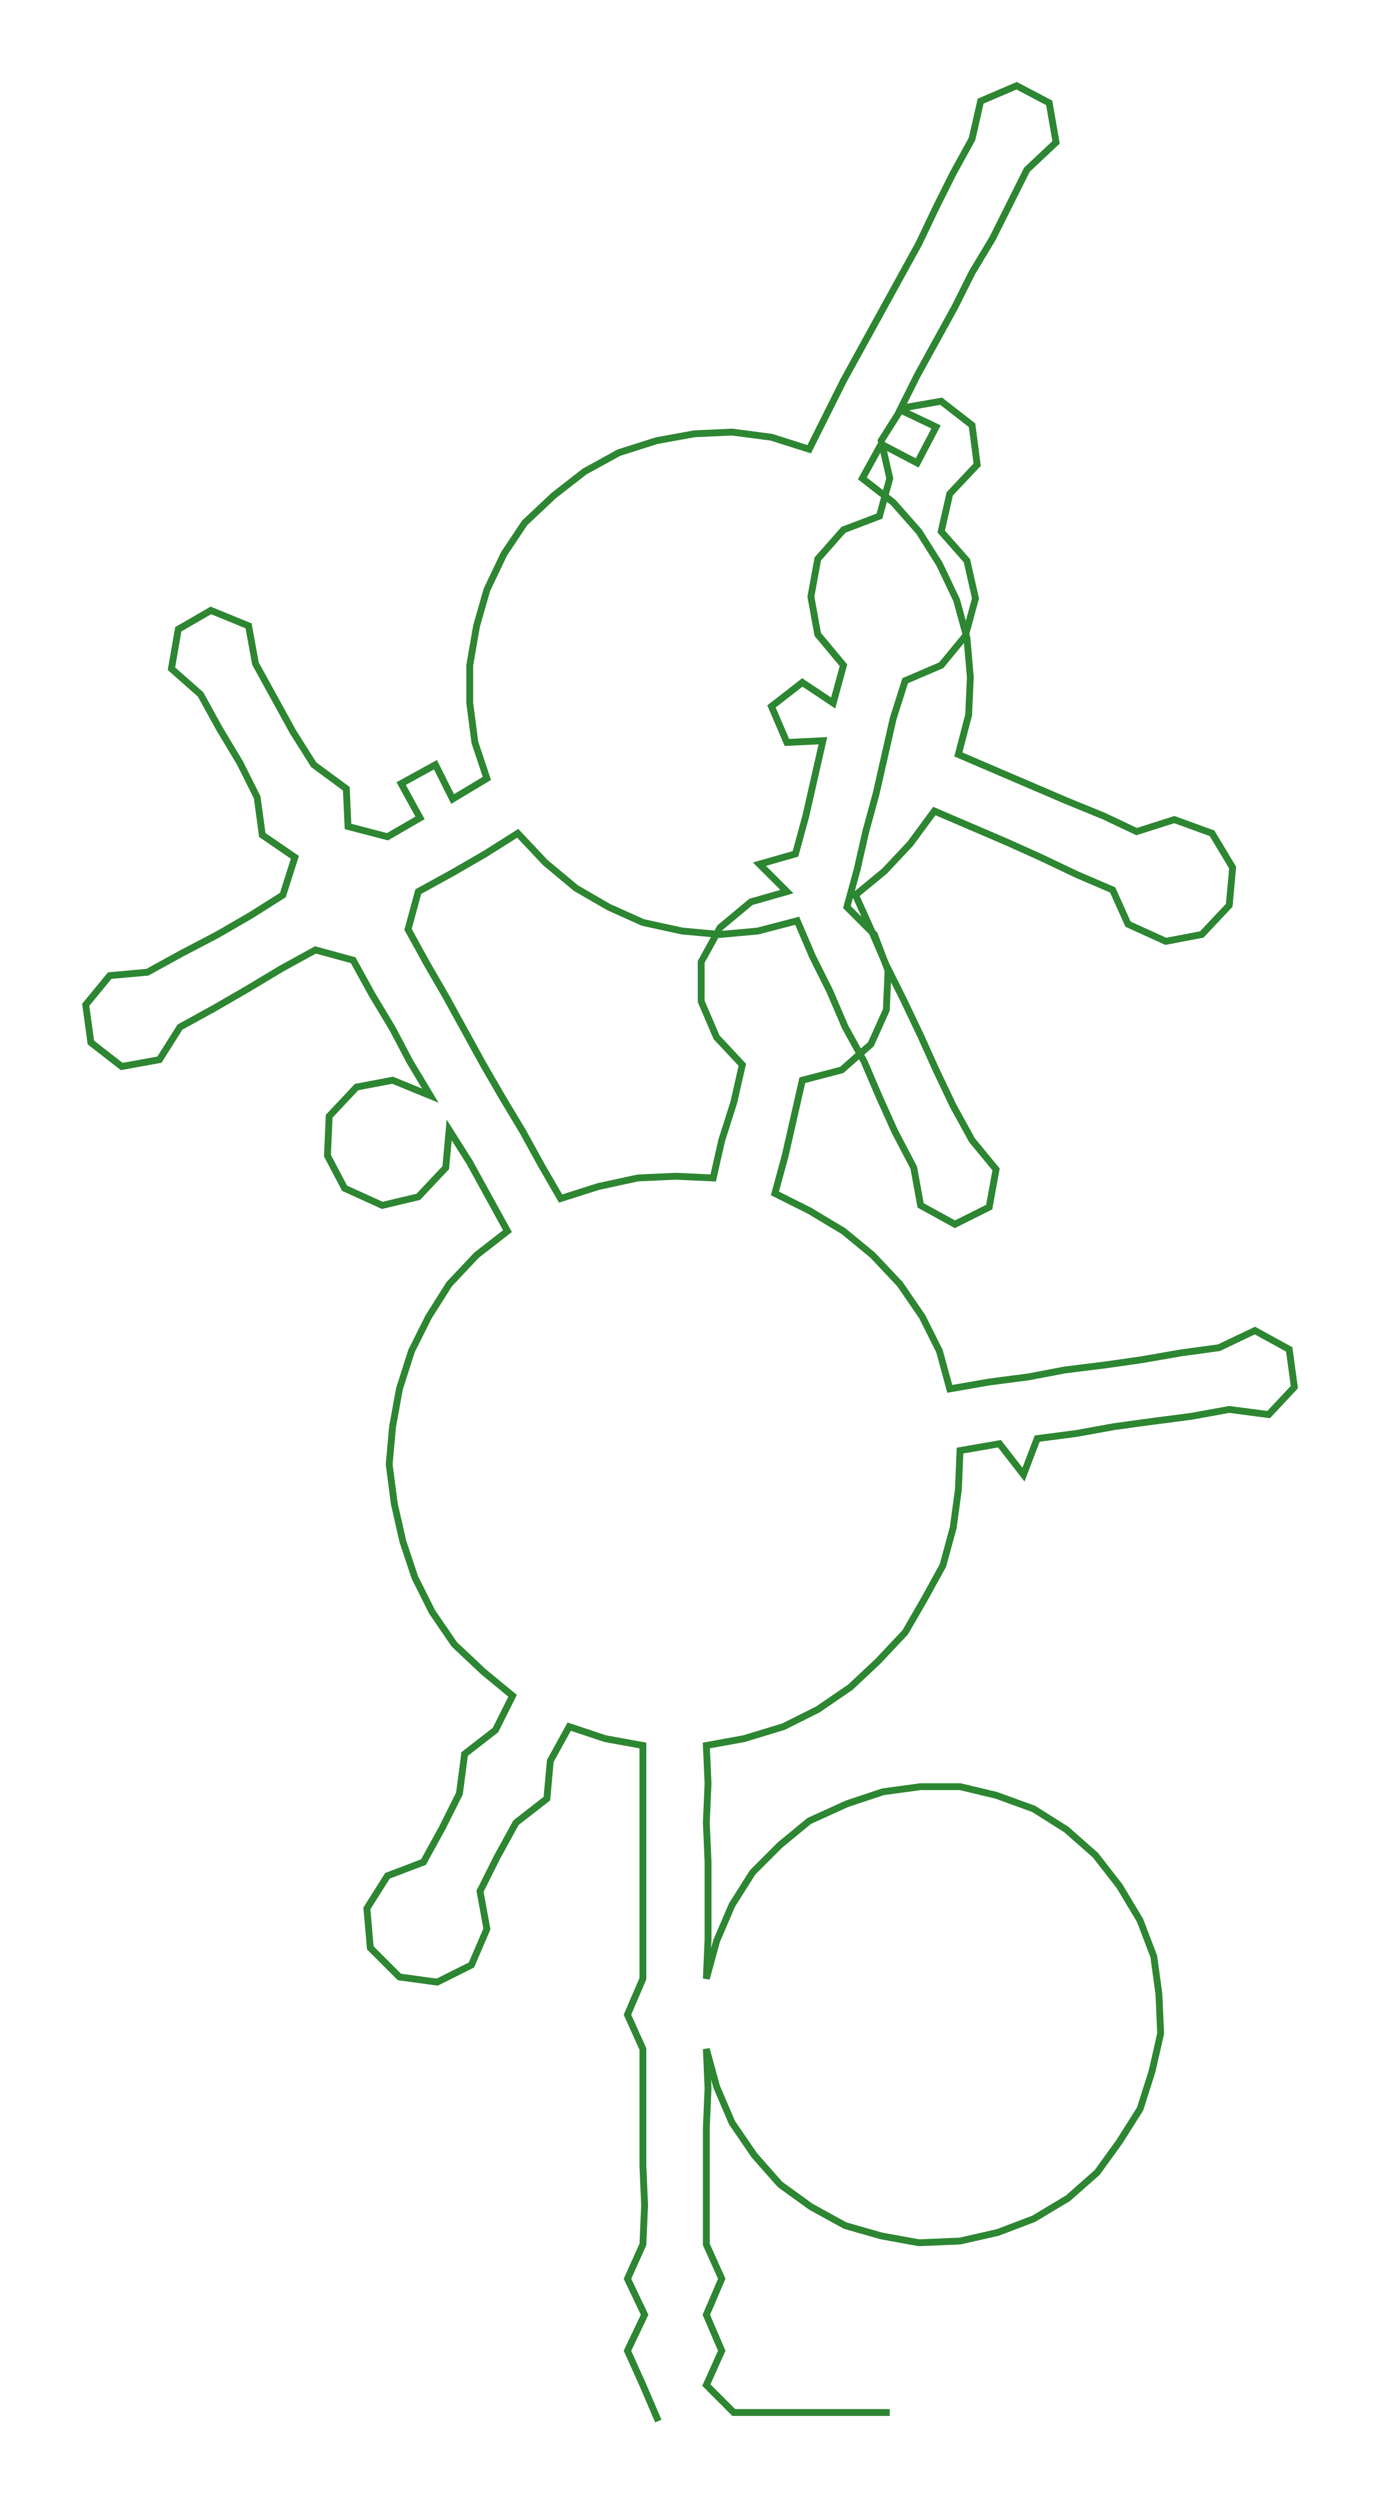 <ns0:svg xmlns:ns0="http://www.w3.org/2000/svg" width="165.756px" height="300px" viewBox="0 0 805.54 1457.94"><ns0:path style="stroke:#2d8631;stroke-width:4px;fill:none;" d="M384 1412 L384 1412 L375 1391 L366 1371 L376 1350 L366 1329 L375 1309 L376 1286 L375 1263 L375 1241 L375 1218 L375 1195 L366 1175 L375 1154 L375 1131 L375 1109 L375 1086 L375 1063 L375 1040 L375 1018 L353 1014 L332 1007 L321 1027 L319 1049 L301 1063 L290 1083 L280 1103 L284 1125 L275 1146 L255 1156 L233 1153 L216 1136 L214 1113 L226 1094 L247 1086 L258 1066 L268 1046 L271 1023 L289 1009 L299 989 L282 975 L265 959 L252 940 L242 920 L235 899 L230 877 L227 854 L229 832 L233 810 L240 788 L250 768 L262 749 L278 732 L296 718 L285 698 L274 678 L262 659 L260 681 L244 698 L223 703 L201 693 L191 674 L192 651 L208 634 L229 630 L251 639 L239 619 L229 600 L217 580 L206 560 L184 554 L164 565 L144 577 L125 588 L105 599 L93 618 L71 622 L53 608 L50 586 L64 569 L86 567 L106 556 L127 545 L146 534 L165 522 L172 500 L153 487 L150 465 L140 445 L128 425 L117 405 L100 390 L104 367 L123 356 L145 365 L149 387 L160 407 L171 427 L183 446 L202 460 L203 482 L226 488 L245 477 L234 457 L254 446 L264 466 L284 454 L277 433 L274 410 L274 388 L278 365 L284 344 L294 323 L306 305 L323 289 L341 275 L361 264 L383 257 L405 253 L427 252 L450 255 L472 262 L482 242 L492 222 L503 202 L514 182 L525 162 L536 142 L546 121 L556 101 L567 81 L572 59 L593 50 L612 60 L616 83 L599 99 L589 119 L579 139 L567 159 L557 179 L546 199 L535 219 L525 239 L546 249 L535 270 L514 259 L503 279 L521 293 L536 310 L548 329 L558 350 L564 372 L566 395 L565 417 L559 440 L580 449 L601 458 L622 467 L644 476 L663 485 L685 478 L707 486 L719 506 L717 528 L701 545 L680 549 L658 539 L649 519 L628 510 L607 500 L587 491 L566 482 L545 473 L531 492 L516 508 L499 522 L508 542 L517 563 L527 583 L537 604 L546 624 L556 645 L567 665 L581 682 L577 704 L557 714 L537 703 L533 681 L522 660 L513 640 L504 619 L493 599 L484 578 L474 558 L465 537 L442 543 L420 545 L398 543 L375 538 L355 529 L336 518 L318 503 L302 486 L283 498 L264 509 L244 520 L238 542 L249 562 L260 581 L271 601 L282 621 L293 640 L305 660 L316 680 L327 699 L349 692 L372 687 L394 686 L416 687 L421 665 L428 643 L433 621 L418 605 L409 584 L409 561 L420 541 L438 526 L459 520 L443 504 L464 498 L470 476 L475 454 L480 432 L459 433 L450 412 L468 398 L486 410 L492 388 L477 370 L473 348 L477 326 L492 309 L513 301 L519 279 L514 257 L526 238 L549 234 L567 248 L570 271 L554 288 L549 310 L564 327 L569 349 L563 371 L549 388 L528 397 L521 419 L516 441 L511 463 L505 485 L500 507 L494 529 L510 545 L518 566 L517 589 L508 609 L491 624 L468 630 L463 652 L458 674 L452 696 L472 706 L492 718 L509 732 L525 749 L538 768 L548 788 L554 810 L577 806 L600 803 L621 799 L645 796 L666 793 L689 789 L711 786 L732 776 L752 787 L755 809 L740 825 L717 822 L695 826 L672 829 L650 832 L628 836 L605 839 L597 860 L583 842 L560 846 L559 869 L556 891 L550 913 L539 933 L528 952 L512 969 L496 984 L477 997 L457 1007 L434 1014 L412 1018 L413 1040 L412 1063 L413 1086 L413 1109 L413 1131 L412 1154 L418 1132 L427 1111 L439 1092 L455 1076 L472 1062 L494 1052 L515 1045 L537 1042 L560 1042 L581 1047 L603 1055 L622 1067 L639 1082 L653 1100 L665 1120 L673 1141 L676 1163 L677 1186 L672 1208 L665 1230 L653 1249 L640 1267 L623 1282 L603 1294 L582 1302 L560 1307 L536 1308 L514 1304 L493 1298 L473 1287 L455 1274 L440 1257 L427 1238 L418 1217 L412 1195 L413 1218 L412 1241 L412 1263 L412 1286 L412 1309 L421 1329 L412 1350 L421 1371 L412 1391 L428 1407 L451 1407 L474 1407 L496 1407 L519 1407" /></ns0:svg>
